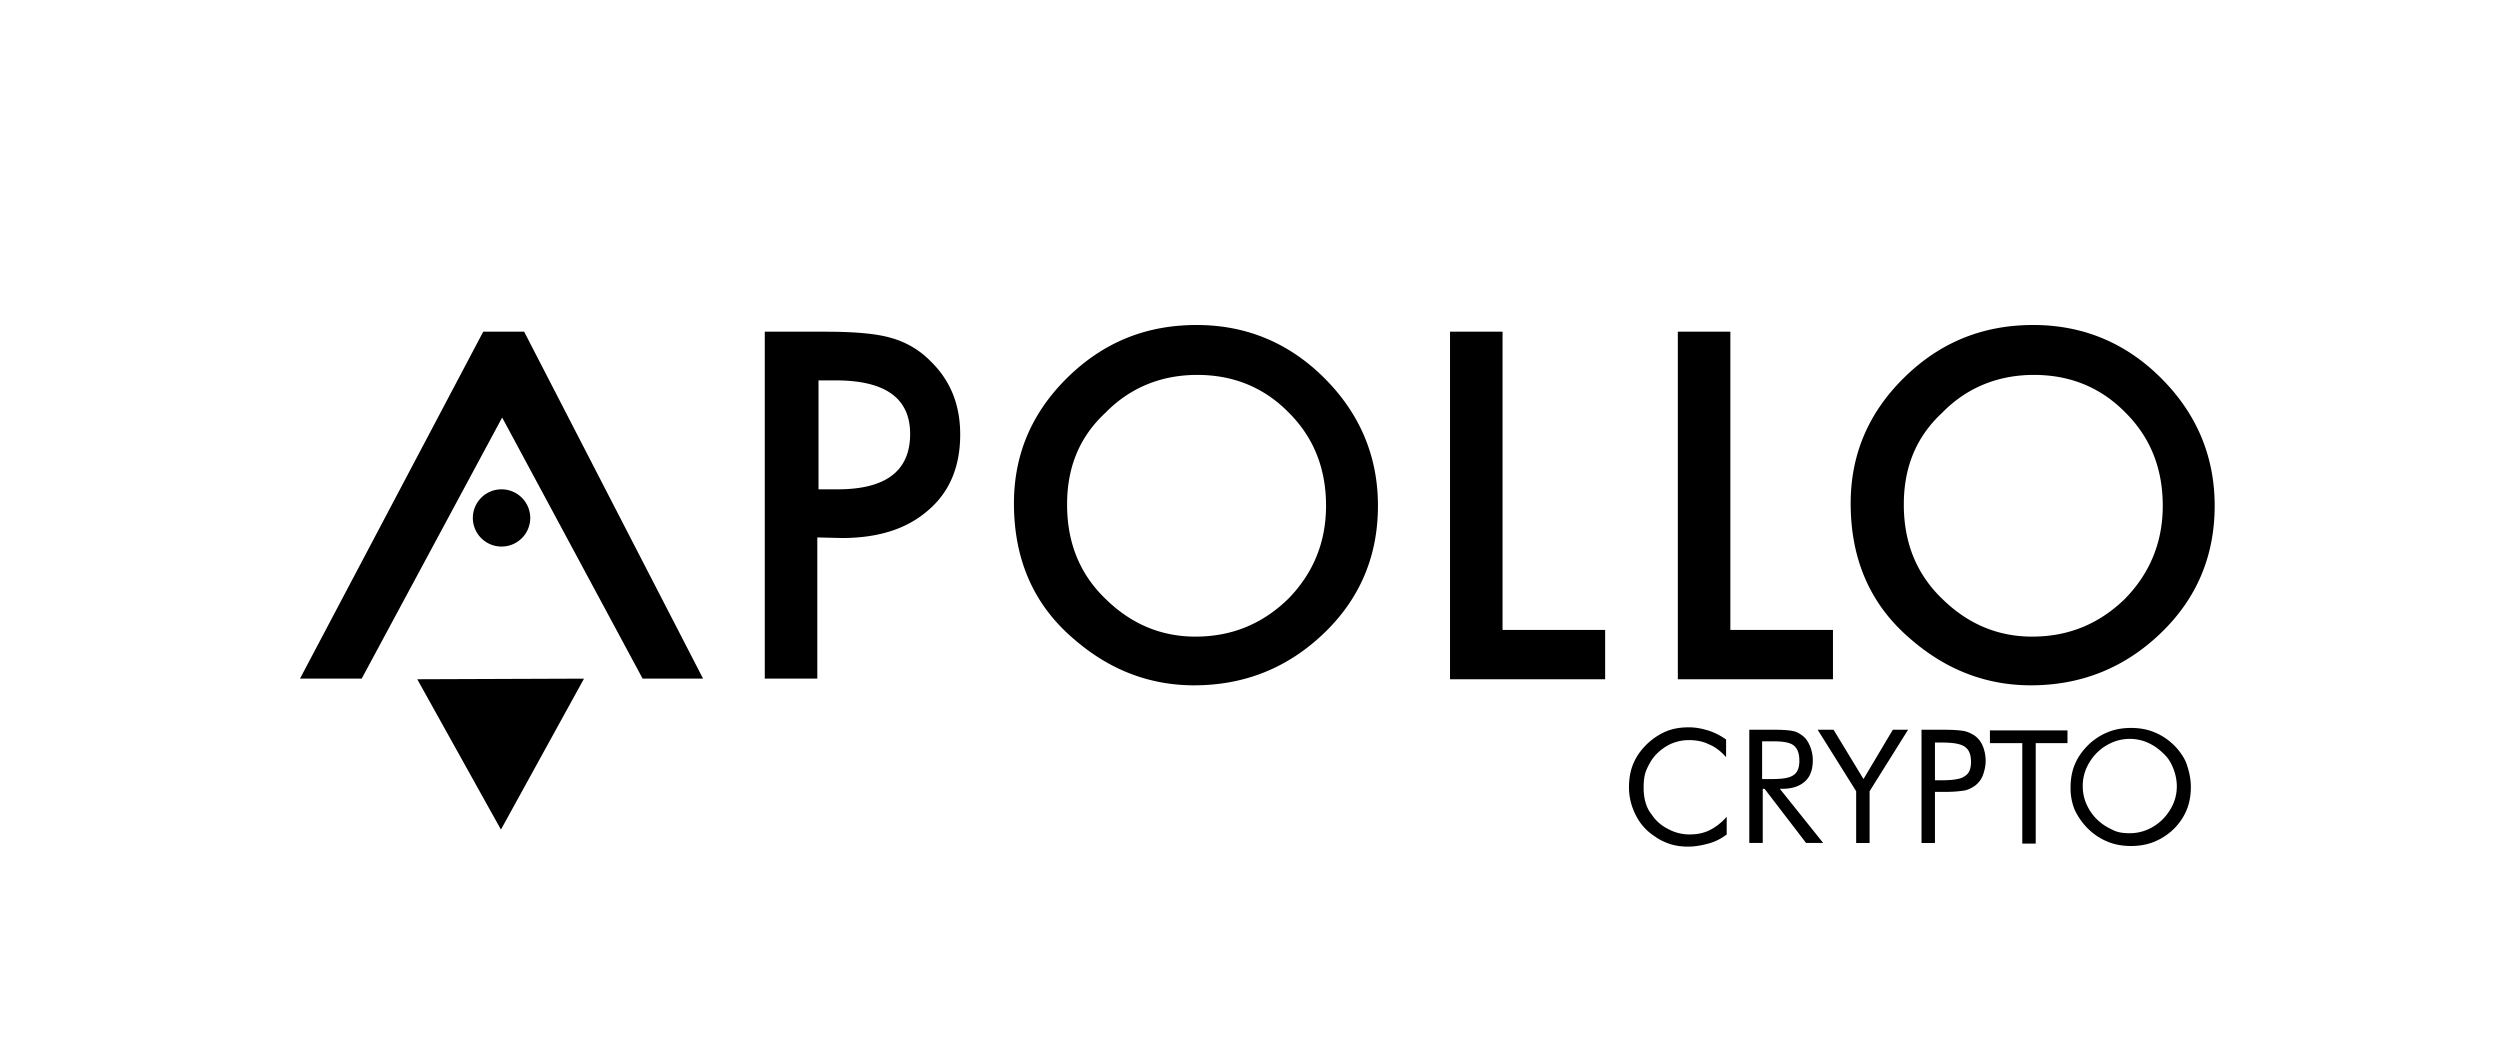 <svg xmlns="http://www.w3.org/2000/svg" width="200" height="84" fill="none" viewBox="0 0 200 84">
  <path fill="#000" d="M135.106 58.185c.538 0 1.027.098 1.515.244.489.146.977.39 1.466.73v1.412c-.44-.487-.88-.827-1.368-1.022-.489-.244-1.026-.341-1.613-.341-.488 0-.928.097-1.417.292a3.95 3.95 0 0 0-1.172.828c-.342.341-.586.78-.782 1.218-.195.438-.244.925-.244 1.46 0 .438.049.828.147 1.169.097.34.244.681.488.973.342.536.831.926 1.319 1.17a3.578 3.578 0 0 0 1.71.438c.587 0 1.124-.098 1.613-.341.488-.243.928-.584 1.368-1.071v1.412a4.15 4.15 0 0 1-1.466.73c-.537.146-1.075.243-1.612.243-.489 0-.929-.048-1.417-.194-.44-.146-.88-.341-1.271-.634a4.23 4.23 0 0 1-1.515-1.704 4.855 4.855 0 0 1-.537-2.191c0-.682.098-1.314.342-1.899.244-.584.587-1.071 1.075-1.558a5.2 5.2 0 0 1 1.515-1.023c.586-.243 1.173-.34 1.856-.34Zm35.374.05c.636 0 1.271.097 1.857.34a4.821 4.821 0 0 1 1.563 1.023c.44.438.831.974 1.027 1.51.195.584.342 1.168.342 1.85 0 .633-.098 1.266-.342 1.85a4.612 4.612 0 0 1-1.027 1.51 4.82 4.82 0 0 1-1.563 1.022c-.586.243-1.221.34-1.857.34-.635 0-1.27-.097-1.856-.34a4.82 4.82 0 0 1-1.563-1.023 5.36 5.36 0 0 1-1.076-1.51 4.552 4.552 0 0 1-.341-1.801c0-.633.097-1.266.341-1.85.245-.584.587-1.071 1.076-1.558a4.82 4.82 0 0 1 1.563-1.023c.586-.243 1.221-.34 1.856-.34Zm-5.081 1.216h-2.541v8.035h-1.075v-8.035h-2.589V58.43h6.205v1.022Zm-23.306-1.07c.586 0 1.075.048 1.319.096.293.05.538.195.734.341.293.195.488.488.634.829.147.34.244.73.244 1.168 0 .73-.195 1.315-.634 1.705-.44.389-1.026.583-1.808.583h-.196l3.469 4.334h-1.368l-3.322-4.334h-.146v4.334h-1.076v-9.056h2.15Zm6.987 3.943 2.345-3.943h1.221l-3.078 4.918v4.139h-1.075v-4.14l-3.078-4.917h1.271l2.394 3.943Zm6.547-3.943c.684 0 1.173.048 1.466.096.293.05.587.195.831.341a1.9 1.9 0 0 1 .683.829c.147.34.245.779.245 1.217 0 .438-.098.828-.245 1.217a1.9 1.9 0 0 1-.683.828c-.244.146-.489.292-.831.341a9.286 9.286 0 0 1-1.466.098h-.83v4.09h-1.075V58.38h1.905Zm14.756.73c-.489 0-.977.098-1.417.292-.44.195-.831.438-1.222.828-.342.34-.635.779-.83 1.217a3.556 3.556 0 0 0-.294 1.461c0 .487.099.974.294 1.412.195.438.44.828.83 1.217.342.34.782.633 1.222.828.44.244.928.292 1.417.292.488 0 .977-.097 1.417-.292a3.86 3.86 0 0 0 1.221-.828 4.15 4.15 0 0 0 .831-1.217 3.49 3.49 0 0 0 .293-1.412c0-.487-.098-.974-.293-1.46-.196-.488-.44-.878-.831-1.218a4.156 4.156 0 0 0-1.221-.828 3.52 3.52 0 0 0-1.417-.292ZM40.075 66.366 33.381 54.34l13.339-.049-6.645 12.076Zm114.722-3.944h.537c.928 0 1.563-.098 1.856-.34.342-.196.49-.585.49-1.121 0-.584-.148-.973-.49-1.217-.342-.243-.928-.34-1.856-.34h-.537v3.018Zm-13.828-.098h.831c.83 0 1.417-.097 1.71-.34.293-.195.439-.584.439-1.12 0-.584-.146-.974-.439-1.217-.293-.244-.831-.341-1.661-.341h-.88v3.018ZM95.726 26c3.957 0 7.378 1.412 10.212 4.236 2.833 2.824 4.298 6.233 4.298 10.226 0 3.993-1.416 7.401-4.298 10.177-2.883 2.775-6.353 4.187-10.408 4.187-3.615 0-6.84-1.267-9.674-3.75-3.176-2.727-4.74-6.33-4.74-10.81 0-3.895 1.417-7.254 4.3-10.078C88.299 27.363 91.719 26 95.726 26Zm66.937 0c3.957 0 7.377 1.412 10.211 4.236 2.834 2.824 4.3 6.233 4.3 10.226 0 3.993-1.417 7.401-4.3 10.177-2.882 2.775-6.351 4.187-10.406 4.187-3.616 0-6.841-1.267-9.675-3.75-3.176-2.727-4.739-6.33-4.739-10.81 0-3.895 1.417-7.254 4.3-10.078 2.882-2.825 6.303-4.188 10.309-4.188Zm-42.459 24.395h8.208v3.944h-12.41V26.536h4.202v23.858Zm18.225 0h8.208v3.944h-12.41V26.536h4.202v23.858ZM56.247 54.29H51.41L40.173 33.401 28.935 54.29H24l14.658-27.754h3.274L56.247 54.29Zm9.723-27.754c2.345 0 4.104.146 5.277.486a7.024 7.024 0 0 1 3.176 1.851c1.612 1.558 2.393 3.506 2.393 5.892 0 2.532-.83 4.577-2.54 6.038-1.71 1.51-4.007 2.239-6.938 2.239l-1.954-.048V54.29h-4.202V26.536h4.788Zm29.804 3.457c-2.882 0-5.374 1.022-7.329 3.019-2.1 1.947-3.078 4.382-3.078 7.352 0 3.068 1.026 5.6 3.127 7.596 2.052 1.996 4.447 2.97 7.134 2.97 2.931 0 5.375-1.023 7.427-3.019 2.003-2.045 3.029-4.528 3.029-7.45 0-2.97-.977-5.453-2.98-7.45-1.955-1.996-4.398-3.018-7.33-3.018Zm66.938 0c-2.883 0-5.375 1.022-7.329 3.019-2.101 1.947-3.078 4.382-3.078 7.352 0 3.068 1.026 5.6 3.127 7.596 2.052 1.996 4.446 2.97 7.133 2.97 2.932 0 5.374-1.023 7.426-3.019 2.003-2.045 3.029-4.528 3.03-7.45 0-2.97-.978-5.453-2.981-7.45-1.954-1.995-4.397-3.018-7.328-3.018ZM40.124 39.147a2.293 2.293 0 0 1 2.296 2.288 2.292 2.292 0 0 1-2.296 2.289 2.293 2.293 0 0 1-2.297-2.288 2.293 2.293 0 0 1 2.297-2.29Zm25.357 0h1.515c3.86 0 5.815-1.46 5.815-4.431 0-2.873-2.004-4.285-5.961-4.285h-1.37v8.716Z"/>
</svg>

